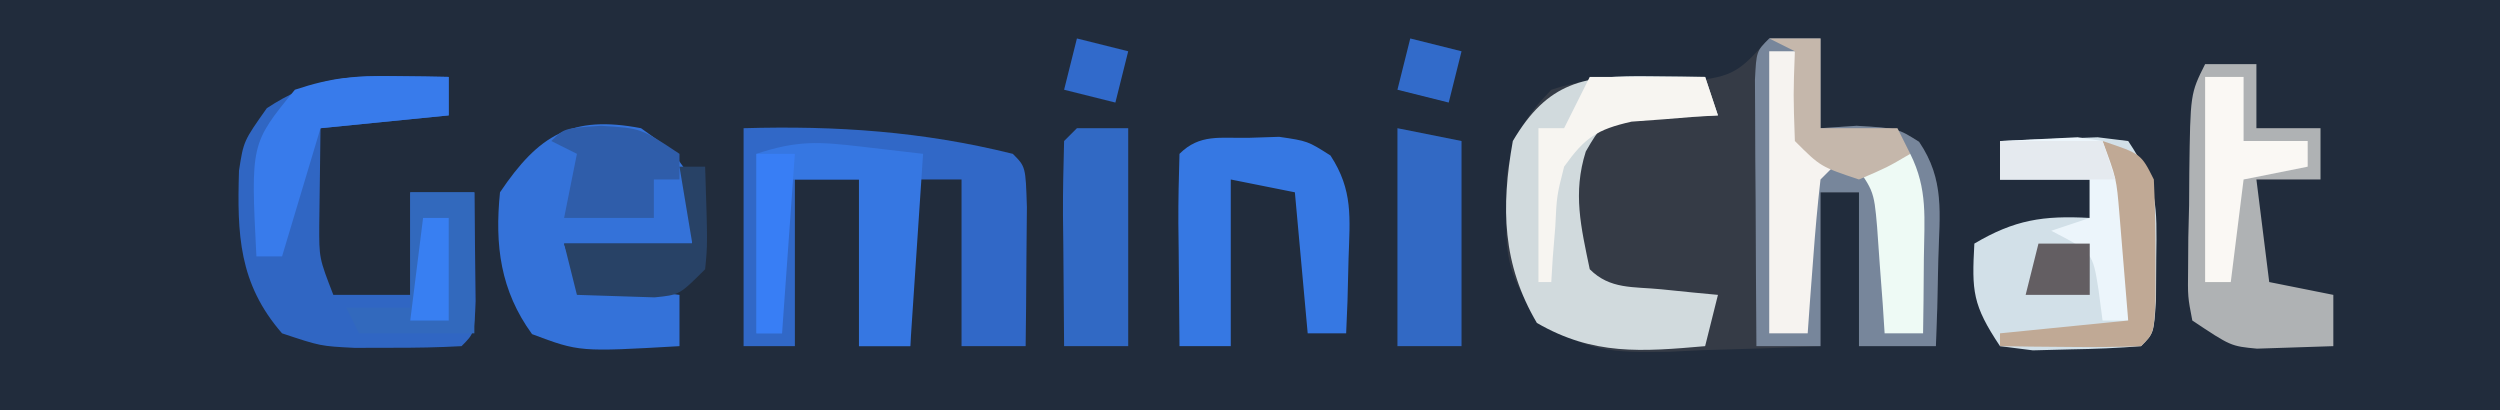 <?xml version="1.0" encoding="UTF-8"?>
<svg version="1.1" xmlns="http://www.w3.org/2000/svg" width="195" height="32">
<rect width="100%" height="100%" fill="#333333" stroke="none"/>
<path d="M0 0 C64.35 0 128.7 0 195 0 C195 10.56 195 21.12 195 32 C130.65 32 66.3 32 0 32 C0 21.44 0 10.88 0 0 Z " fill="#212C3C" transform="translate(0,0)"/>
<path d="M0 0 C1.32 0 2.64 0 4 0 C4 2.31 4 4.62 4 7 C5.392 6.907 5.392 6.907 6.812 6.812 C10 7 10 7 11.688 8.062 C13.704 11.04 13.285 13.648 13.188 17.188 C13.147 19.096 13.147 19.096 13.105 21.043 C13.071 22.019 13.036 22.995 13 24 C11.02 24 9.04 24 7 24 C7 20.04 7 16.08 7 12 C6.01 12 5.02 12 4 12 C4 15.96 4 19.92 4 24 C0.936 24.135 -2.122 24.234 -5.188 24.312 C-6.052 24.354 -6.916 24.396 -7.807 24.439 C-12.248 24.525 -14.36 24.451 -18.082 21.828 C-20.215 18.683 -20.625 17.192 -20.5 13.438 C-20.49 12.508 -20.479 11.579 -20.469 10.621 C-19.93 7.606 -19.111 6.196 -17 4 C-13.095 2.698 -9.674 3.071 -5.594 3.258 C-2.501 2.95 -2.053 2.179 0 0 Z " fill="#353B46" transform="translate(138,3)"/>
<path d="M0 0 C7.226 -0.209 13.962 0.25 21 2 C22 3 22 3 22.098 6.16 C22.086 7.448 22.074 8.736 22.062 10.062 C22.053 11.353 22.044 12.643 22.035 13.973 C22.024 14.972 22.012 15.971 22 17 C20.35 17 18.7 17 17 17 C17 12.71 17 8.42 17 4 C15.68 4 14.36 4 13 4 C13 8.29 13 12.58 13 17 C11.68 17 10.36 17 9 17 C9 12.71 9 8.42 9 4 C7.35 4 5.7 4 4 4 C4 8.29 4 12.58 4 17 C2.68 17 1.36 17 0 17 C0 11.39 0 5.78 0 0 Z " fill="#3168C7" transform="translate(58,10)"/>
<path d="M0 0 C1.32 0 2.64 0 4 0 C4 2.31 4 4.62 4 7 C4.928 6.938 5.856 6.876 6.812 6.812 C10 7 10 7 11.688 8.062 C13.704 11.04 13.285 13.648 13.188 17.188 C13.16 18.46 13.133 19.732 13.105 21.043 C13.071 22.019 13.036 22.995 13 24 C11.02 24 9.04 24 7 24 C7 20.04 7 16.08 7 12 C6.01 12 5.02 12 4 12 C4 15.96 4 19.92 4 24 C2.35 24 0.7 24 -1 24 C-1.029 20.188 -1.047 16.375 -1.062 12.562 C-1.071 11.474 -1.079 10.385 -1.088 9.264 C-1.091 8.229 -1.094 7.195 -1.098 6.129 C-1.103 5.171 -1.108 4.212 -1.114 3.225 C-1 1 -1 1 0 0 Z " fill="#77869B" transform="translate(138,3)"/>
<path d="M0 0 C1.212 0.014 1.212 0.014 2.449 0.027 C3.372 0.045 3.372 0.045 4.312 0.062 C4.312 1.052 4.312 2.042 4.312 3.062 C1.012 3.393 -2.288 3.723 -5.688 4.062 C-5.708 5.651 -5.729 7.239 -5.75 8.875 C-5.762 9.768 -5.773 10.662 -5.785 11.582 C-5.798 14.197 -5.798 14.197 -4.688 17.062 C-2.708 17.062 -0.728 17.062 1.312 17.062 C1.312 14.422 1.312 11.783 1.312 9.062 C2.962 9.062 4.612 9.062 6.312 9.062 C6.339 10.875 6.359 12.687 6.375 14.5 C6.387 15.509 6.398 16.519 6.41 17.559 C6.312 20.062 6.312 20.062 5.312 21.062 C3.523 21.162 1.73 21.192 -0.062 21.188 C-1.04 21.19 -2.017 21.193 -3.023 21.195 C-5.688 21.062 -5.688 21.062 -8.688 20.062 C-12.073 16.175 -12.194 12.319 -12.047 7.375 C-11.688 5.062 -11.688 5.062 -9.875 2.5 C-6.523 0.297 -3.913 -0.057 0 0 Z " fill="#3066C3" transform="translate(30.688,5.938)"/>
<path d="M0 0 C1.624 -0.081 3.25 -0.139 4.875 -0.188 C5.78 -0.222 6.685 -0.257 7.617 -0.293 C8.797 -0.148 8.797 -0.148 10 0 C12.334 3.501 12.242 4.996 12.188 9.125 C12.178 10.738 12.178 10.738 12.168 12.383 C12 15 12 15 11 16 C9.192 16.151 7.377 16.222 5.562 16.25 C4.574 16.276 3.585 16.302 2.566 16.328 C1.719 16.22 0.873 16.112 0 16 C-2.152 12.772 -2.201 11.716 -2 8 C1.135 6.142 3.375 5.799 7 6 C7 5.01 7 4.02 7 3 C4.69 3 2.38 3 0 3 C0 2.01 0 1.02 0 0 Z " fill="#D2E0E8" transform="translate(156,11)"/>
<path d="M0 0 C2.375 1.688 2.375 1.688 4 4 C4 5.65 4 7.3 4 9 C0.7 9 -2.6 9 -6 9 C-5.67 9.99 -5.34 10.98 -5 12 C-2.36 12.33 0.28 12.66 3 13 C3 14.32 3 15.64 3 17 C-4.8 17.45 -4.8 17.45 -8.5 16.062 C-10.966 12.672 -11.42 9.135 -11 5 C-7.97 0.5 -5.398 -1.034 0 0 Z " fill="#3472D9" transform="translate(50,10)"/>
<path d="M0 0 C1.212 0.014 1.212 0.014 2.449 0.027 C3.372 0.045 3.372 0.045 4.312 0.062 C4.643 1.052 4.973 2.042 5.312 3.062 C4.686 3.088 4.06 3.114 3.414 3.141 C2.597 3.197 1.78 3.254 0.938 3.312 C0.125 3.359 -0.687 3.405 -1.523 3.453 C-3.828 3.86 -3.828 3.86 -4.996 5.879 C-6.024 9.126 -5.369 11.777 -4.688 15.062 C-3.105 16.645 -1.307 16.41 0.875 16.625 C1.701 16.709 2.528 16.793 3.379 16.879 C4.336 16.97 4.336 16.97 5.312 17.062 C4.982 18.383 4.652 19.703 4.312 21.062 C-0.647 21.496 -4.42 21.798 -8.812 19.25 C-11.506 14.671 -11.617 10.261 -10.688 5.062 C-7.957 0.434 -5.151 -0.075 0 0 Z " fill="#D1DADD" transform="translate(128.688,5.938)"/>
<path d="M0 0 C1.32 0 2.64 0 4 0 C4 1.65 4 3.3 4 5 C5.65 5 7.3 5 9 5 C9 6.32 9 7.64 9 9 C7.35 9 5.7 9 4 9 C4.33 11.64 4.66 14.28 5 17 C6.65 17.33 8.3 17.66 10 18 C10 19.32 10 20.64 10 22 C8.742 22.041 7.484 22.082 6.188 22.125 C5.48 22.148 4.772 22.171 4.043 22.195 C2 22 2 22 -1 20 C-1.356 18.152 -1.356 18.152 -1.328 15.938 C-1.323 15.141 -1.318 14.344 -1.312 13.523 C-1.292 12.691 -1.271 11.858 -1.25 11 C-1.245 10.167 -1.24 9.335 -1.234 8.477 C-1.155 2.309 -1.155 2.309 0 0 Z " fill="#AFB2B4" transform="translate(172,5)"/>
<path d="M0 0 C0.791 -0.026 1.583 -0.052 2.398 -0.078 C4.625 0.25 4.625 0.25 6.402 1.379 C8.177 4.094 7.916 6.231 7.812 9.438 C7.785 10.524 7.758 11.611 7.73 12.73 C7.696 13.562 7.661 14.393 7.625 15.25 C6.635 15.25 5.645 15.25 4.625 15.25 C4.295 11.62 3.965 7.99 3.625 4.25 C1.975 3.92 0.325 3.59 -1.375 3.25 C-1.375 7.54 -1.375 11.83 -1.375 16.25 C-2.695 16.25 -4.015 16.25 -5.375 16.25 C-5.402 13.771 -5.422 11.292 -5.438 8.812 C-5.45 7.752 -5.45 7.752 -5.463 6.67 C-5.472 4.863 -5.427 3.056 -5.375 1.25 C-3.796 -0.329 -2.181 0.042 0 0 Z " fill="#3678E3" transform="translate(97.375,10.75)"/>
<path d="M0 0 C2.382 0.278 2.382 0.278 4.812 0.562 C4.482 5.513 4.152 10.463 3.812 15.562 C2.493 15.562 1.173 15.562 -0.188 15.562 C-0.188 11.273 -0.188 6.982 -0.188 2.562 C-2.167 2.562 -4.147 2.562 -6.188 2.562 C-6.188 6.522 -6.188 10.482 -6.188 14.562 C-6.848 14.562 -7.508 14.562 -8.188 14.562 C-8.188 9.943 -8.188 5.322 -8.188 0.562 C-4.987 -0.504 -3.302 -0.386 0 0 Z " fill="#3677E2" transform="translate(67.188,11.438)"/>
<path d="M0 0 C2.475 0.495 2.475 0.495 5 1 C5 6.28 5 11.56 5 17 C3.35 17 1.7 17 0 17 C0 11.39 0 5.78 0 0 Z " fill="#3269C4" transform="translate(109,10)"/>
<path d="M0 0 C1.32 0 2.64 0 4 0 C4 5.61 4 11.22 4 17 C2.35 17 0.7 17 -1 17 C-1.027 14.354 -1.047 11.708 -1.062 9.062 C-1.071 8.308 -1.079 7.553 -1.088 6.775 C-1.097 4.85 -1.052 2.925 -1 1 C-0.67 0.67 -0.34 0.34 0 0 Z " fill="#3169C4" transform="translate(84,10)"/>
<path d="M0 0 C1.212 0.014 1.212 0.014 2.449 0.027 C3.372 0.045 3.372 0.045 4.312 0.062 C4.312 1.052 4.312 2.042 4.312 3.062 C1.012 3.393 -2.288 3.723 -5.688 4.062 C-6.678 7.362 -7.668 10.662 -8.688 14.062 C-9.348 14.062 -10.008 14.062 -10.688 14.062 C-11.134 5.275 -11.134 5.275 -7.688 1.062 C-4.805 0.102 -2.989 -0.043 0 0 Z " fill="#387BEB" transform="translate(30.688,5.938)"/>
<path d="M0 0 C1.65 0 3.3 0 5 0 C5 3.63 5 7.26 5 11 C2.03 11 -0.94 11 -4 11 C-4.33 10.34 -4.66 9.68 -5 9 C-3.35 9 -1.7 9 0 9 C0 6.03 0 3.06 0 0 Z " fill="#3269BD" transform="translate(32,15)"/>
<path d="M0 0 C0.66 0 1.32 0 2 0 C2.124 1.114 2.248 2.228 2.375 3.375 C2.647 7.031 2.647 7.031 5 9 C4.67 9.33 4.34 9.66 4 10 C3.766 12.016 3.587 14.038 3.438 16.062 C3.354 17.167 3.27 18.272 3.184 19.41 C3.123 20.265 3.062 21.119 3 22 C2.01 22 1.02 22 0 22 C0 14.74 0 7.48 0 0 Z " fill="#F6F3F0" transform="translate(138,4)"/>
<path d="M0 0 C1.279 -0.062 2.558 -0.124 3.875 -0.188 C4.954 -0.24 4.954 -0.24 6.055 -0.293 C6.697 -0.196 7.339 -0.1 8 0 C10.281 3.421 10.219 4.682 10.125 8.688 C10.107 9.681 10.089 10.675 10.07 11.699 C10.036 12.838 10.036 12.838 10 14 C9.34 14 8.68 14 8 14 C7.897 13.216 7.794 12.432 7.688 11.625 C7.224 8.67 7.224 8.67 4 7 C4.99 6.67 5.98 6.34 7 6 C7 5.01 7 4.02 7 3 C4.69 3 2.38 3 0 3 C0 2.01 0 1.02 0 0 Z " fill="#ECF5FB" transform="translate(156,11)"/>
<path d="M0 0 C2.97 0 5.94 0 9 0 C9.33 0.99 9.66 1.98 10 3 C9.385 3.037 8.77 3.075 8.137 3.113 C6.924 3.212 6.924 3.212 5.688 3.312 C4.887 3.371 4.086 3.429 3.262 3.488 C0.54 4.104 -0.385 4.738 -2 7 C-2.573 9.272 -2.573 9.272 -2.688 11.688 C-2.753 12.496 -2.819 13.304 -2.887 14.137 C-2.924 14.752 -2.961 15.366 -3 16 C-3.33 16 -3.66 16 -4 16 C-4 12.04 -4 8.08 -4 4 C-3.34 4 -2.68 4 -2 4 C-1.34 2.68 -0.68 1.36 0 0 Z " fill="#F7F5F1" transform="translate(124,6)"/>
<path d="M0 0 C3.125 0.188 3.125 0.188 6.125 2.188 C6.125 2.848 6.125 3.507 6.125 4.188 C5.465 4.188 4.805 4.188 4.125 4.188 C4.125 5.178 4.125 6.168 4.125 7.188 C1.815 7.188 -0.495 7.188 -2.875 7.188 C-2.545 5.537 -2.215 3.888 -1.875 2.188 C-2.535 1.857 -3.195 1.528 -3.875 1.188 C-2.875 0.188 -2.875 0.188 0 0 Z " fill="#2F5DAA" transform="translate(46.875,9.812)"/>
<path d="M0 0 C0.99 0 1.98 0 3 0 C3 1.65 3 3.3 3 5 C4.65 5 6.3 5 8 5 C8 5.66 8 6.32 8 7 C6.35 7.33 4.7 7.66 3 8 C2.67 10.64 2.34 13.28 2 16 C1.34 16 0.68 16 0 16 C0 10.72 0 5.44 0 0 Z " fill="#FAF8F4" transform="translate(172,6)"/>
<path d="M0 0 C1.65 0 3.3 0 5 0 C6.382 2.765 6.095 5.046 6.062 8.125 C6.053 9.221 6.044 10.316 6.035 11.445 C6.024 12.288 6.012 13.131 6 14 C5.01 14 4.02 14 3 14 C2.927 12.861 2.927 12.861 2.852 11.699 C2.777 10.705 2.702 9.711 2.625 8.688 C2.555 7.701 2.486 6.715 2.414 5.699 C2.161 2.785 2.161 2.785 0 0 Z " fill="#EEFAF5" transform="translate(144,12)"/>
<path d="M0 0 C3 1 3 1 4 3 C4.096 5.019 4.13 7.041 4.125 9.062 C4.128 10.147 4.13 11.231 4.133 12.348 C4 15 4 15 3 16 C1.147 16.072 -0.708 16.084 -2.562 16.062 C-3.574 16.053 -4.586 16.044 -5.629 16.035 C-6.411 16.024 -7.194 16.012 -8 16 C-8 15.67 -8 15.34 -8 15 C-4.7 14.67 -1.4 14.34 2 14 C1.859 12.229 1.712 10.458 1.562 8.688 C1.481 7.701 1.4 6.715 1.316 5.699 C1.082 2.906 1.082 2.906 0 0 Z " fill="#C0A995" transform="translate(164,11)"/>
<path d="M0 0 C0.66 0 1.32 0 2 0 C2.195 6.055 2.195 6.055 2 8 C0 10 0 10 -1.945 10.195 C-3.964 10.13 -5.982 10.065 -8 10 C-8.33 8.68 -8.66 7.36 -9 6 C-5.7 6 -2.4 6 1 6 C0.67 4.02 0.34 2.04 0 0 Z " fill="#284266" transform="translate(53,13)"/>
<path d="M0 0 C1.32 0 2.64 0 4 0 C4 2.31 4 4.62 4 7 C5.98 7 7.96 7 10 7 C10.33 7.66 10.66 8.32 11 9 C9.188 10.062 9.188 10.062 7 11 C4 10 4 10 2 8 C1.875 4.375 1.875 4.375 2 1 C1.34 0.67 0.68 0.34 0 0 Z " fill="#C5B7AB" transform="translate(138,3)"/>
<path d="M0 0 C0.99 0 1.98 0 3 0 C2.67 4.62 2.34 9.24 2 14 C1.34 14 0.68 14 0 14 C0 9.38 0 4.76 0 0 Z " fill="#387EF5" transform="translate(59,12)"/>
<path d="M0 0 C2.64 0 5.28 0 8 0 C8.33 0.99 8.66 1.98 9 3 C6.03 3 3.06 3 0 3 C0 2.01 0 1.02 0 0 Z " fill="#E5EAEF" transform="translate(156,11)"/>
<path d="M0 0 C1.98 0.495 1.98 0.495 4 1 C3.67 2.32 3.34 3.64 3 5 C1.68 4.67 0.36 4.34 -1 4 C-0.67 2.68 -0.34 1.36 0 0 Z " fill="#326BCA" transform="translate(110,3)"/>
<path d="M0 0 C1.98 0.495 1.98 0.495 4 1 C3.67 2.32 3.34 3.64 3 5 C1.68 4.67 0.36 4.34 -1 4 C-0.67 2.68 -0.34 1.36 0 0 Z " fill="#316ACB" transform="translate(84,3)"/>
<path d="M0 0 C1.32 0 2.64 0 4 0 C4 1.32 4 2.64 4 4 C2.35 4 0.7 4 -1 4 C-0.67 2.68 -0.34 1.36 0 0 Z " fill="#635E62" transform="translate(159,19)"/>
<path d="M0 0 C0.66 0 1.32 0 2 0 C2 2.64 2 5.28 2 8 C1.01 8 0.02 8 -1 8 C-0.67 5.36 -0.34 2.72 0 0 Z " fill="#387FF2" transform="translate(33,17)"/>
</svg>
